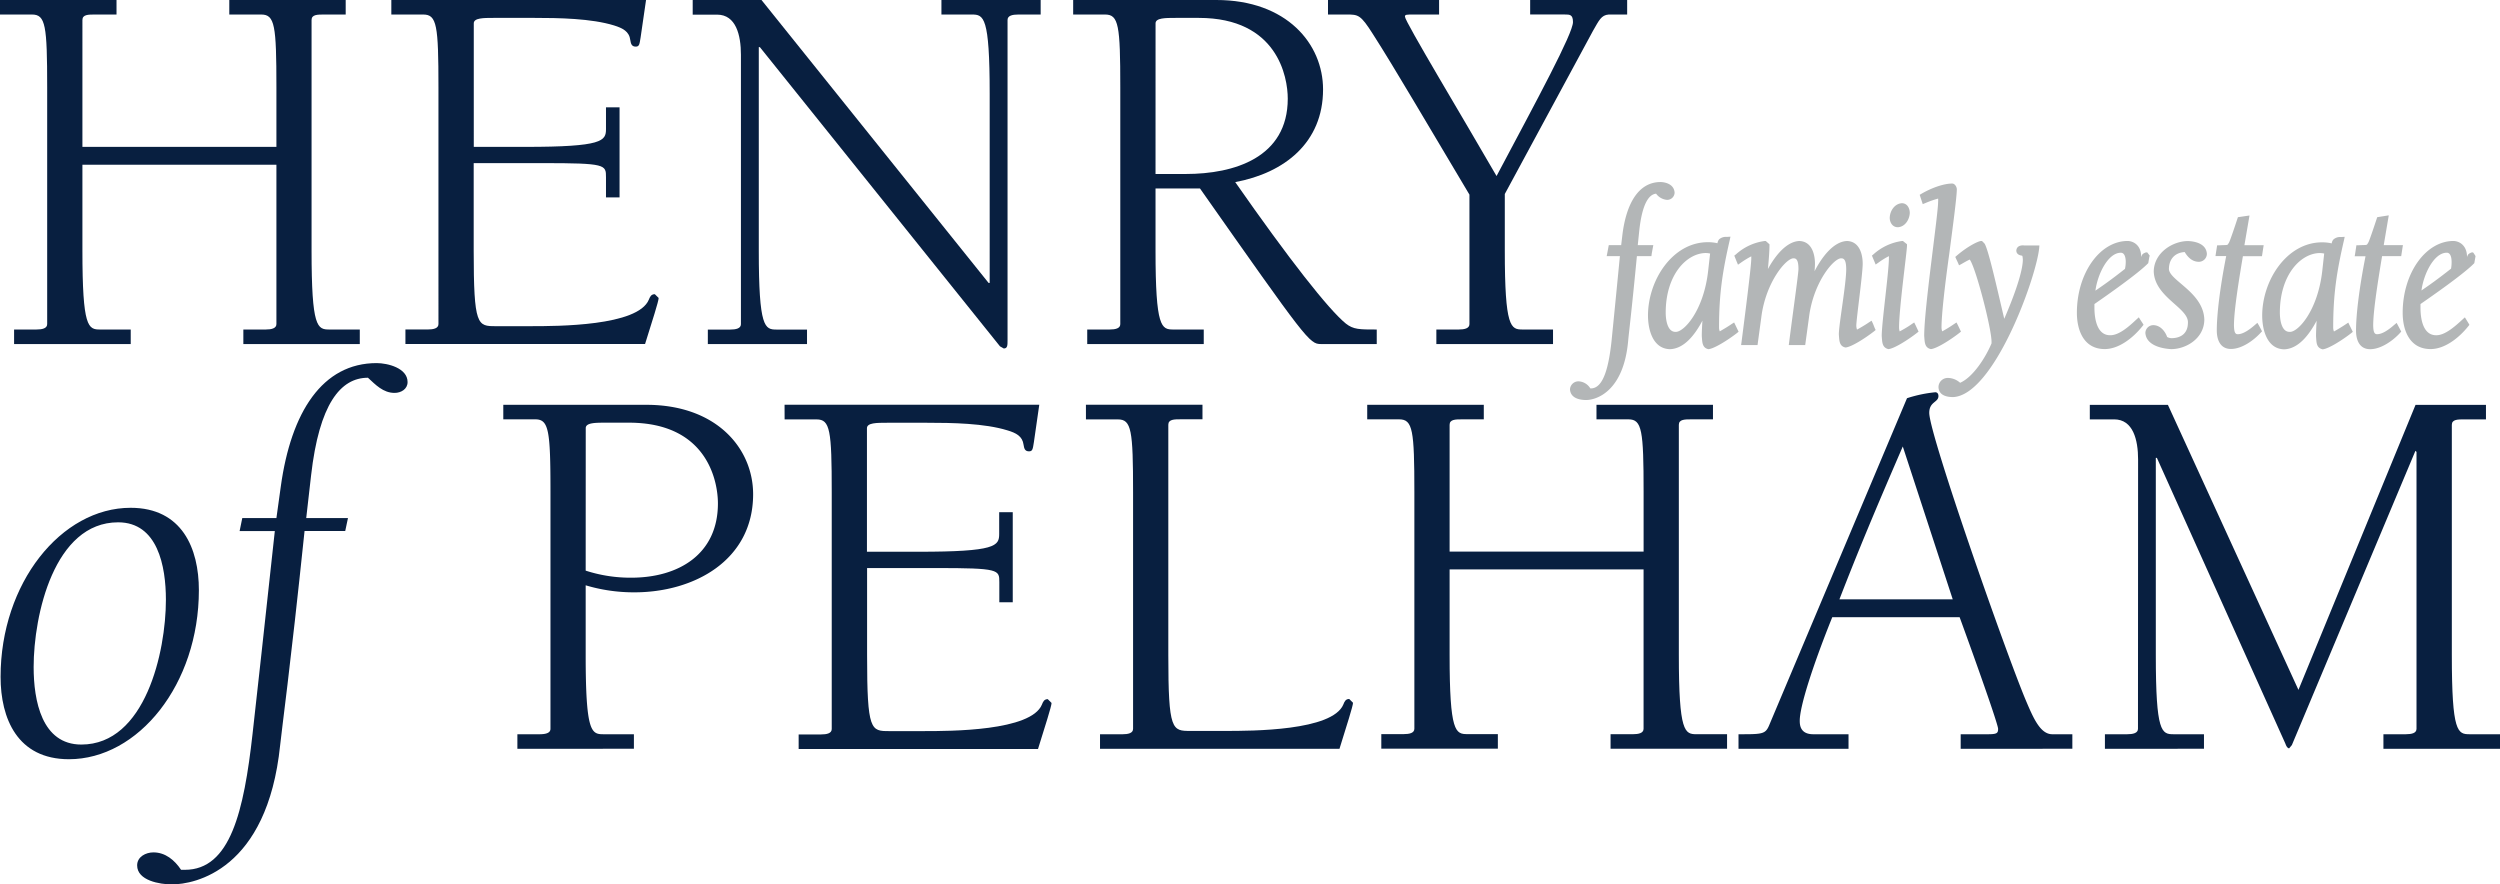<svg xmlns="http://www.w3.org/2000/svg" viewBox="0 0 860.58 304.44"><defs><style>.a{fill:#081f40;}.b{fill:#b3b6b7;}</style></defs><title>hop-logo.svg</title><path class="a" d="M28.37,56.71V86.19c0,26.68,2,27.24,6.14,27.24H45v5H4.85v-5H12.5c2.06,0,3.74-.38,3.74-1.87V30c0-21.27-.56-25-5.22-25H0V0H40.11V5H32.66c-2.25,0-4.29,0-4.29,1.87V50.56H95.15V30c0-21.27-.55-25-5.22-25h-11V0H119V5h-7.45c-2.25,0-4.3,0-4.3,1.87V86.19c0,26.68,2,27.24,6.17,27.24h10.43v5H83.77v-5h7.66c2,0,3.72-.38,3.72-1.87V56.71"/><path class="a" d="M134.71,0h87.68l-1.87,12.87c-.38,2.25-.38,3.18-1.68,3.18-1.5,0-1.67-1.13-1.87-2.24-.36-3-2.61-4.11-5.58-5.05-7.84-2.42-19-2.6-27.63-2.6H170c-3.56,0-6.91,0-6.91,1.87V50.56h17.73c26.68,0,27.78-2.05,27.78-6.16V36.94h4.67v31h-4.67V61c0-4.3,0-4.85-21.82-4.85H163.06v30c0,26.13,1.3,26.13,7.64,26.13h12c9.14,0,36.94,0,40.66-9.15.38-.92.75-1.86,2.05-1.86l1.32,1.3c0,1.12-2.24,8-4.68,15.85H139.56v-5h7.65c2,0,3.72-.37,3.72-1.87V30c0-21.28-.55-25-5.22-25h-11"/><path class="a" d="M340.3,97.39h.38V32.27C340.68,5.6,338.63,5,334.51,5H324.07V0h34.16V5h-7.66c-2.06,0-3.74.37-3.74,1.86V117.16c0,1.69,0,2.8-1.3,2.8l-1.3-.74-82.66-103h-.37v70c0,26.67,2.06,27.23,6.16,27.23H277.8v5H243.66v-5h7.67c2,0,3.72-.37,3.72-1.86V18.85c0-6.73-1.68-13.81-8.21-13.81h-8.39V0h23.68"/><path class="a" d="M385.64,30c0-21.27-.56-25-5.22-25h-11V0h49.27c24.25,0,36.75,15.11,36.75,30.78,0,18.29-13.25,28.73-30.23,31.91,18.49,26.49,32.1,43.84,38.07,48.69,2.6,2.05,4.65,2.05,10.64,2.05v5H454.67c-3.91,0-5-1.5-41.6-53.56h-15.3V86.2c0,26.67,2.05,27.23,6.16,27.23h10.44v5H374.26v-5h7.64c2.07,0,3.74-.37,3.74-1.86m12.13-51.68h10.44c16.6,0,35.08-5.6,35.08-25.94,0-7.45-3.54-27.79-30.61-27.79h-8c-3.53,0-6.9,0-6.9,1.87Z"/><path class="a" d="M518,66.78V86.19c0,26.68,2.06,27.24,6.16,27.24h10.44v5H494.44v-5h7.66c2,0,3.73-.37,3.73-1.87V67c-14.73-24.64-25.56-43.3-33.21-55.23C468.33,5,467.58,5,463.47,5h-6.33V0h38.24V5H486.8c-2.81,0-3.17,0-3.17.75,0,1.67,20.34,35.44,31.53,54.85,14.18-26.69,26.31-49.08,26.31-53,0-2.61-1.13-2.61-2.8-2.61H526.73V0h33.39V5h-6.35c-2.59.18-3.35,2.05-5.4,5.59"/><path class="a" d="M.2,233c0-32.29,20.89-58.2,44.76-58.2,17.72,0,23.5,14,23.5,28.34,0,32.47-20.88,58.21-44.75,58.21C6,261.33.2,247.34.2,233M40.66,179.8c-22,0-29.08,31.91-29.08,49.82,0,11.57,2.79,26.68,16.42,26.68,22,0,29.11-31.9,29.11-49.82,0-11.56-2.81-26.68-16.45-26.68"/><path class="a" d="M118.84,182.79h-14c-5,48-7.83,68.09-8.4,73.71C92,299.58,67,304.44,59.15,304.44c-4.12,0-11.94-1.32-11.94-6.54,0-3,3-4.48,5.6-4.48,4.1,0,7.28,2.63,9.52,6h1.3c15.67,0,20.32-20.14,23.31-46.82.94-8.41,4.66-41.79,7.66-69.78H82.48l.92-4.48H95.15l1.5-10.82c3.54-25.74,14.36-42.53,33-42.53,3.74,0,10.65,1.68,10.65,6.53,0,2.43-2.25,3.73-4.48,3.73-3.92,0-6.54-2.81-9.16-5.22-9.5,0-16.78,9.14-19.57,33.58l-1.68,14.73h14.37"/><path class="a" d="M201.61,225.51c0,26.68,2,27.24,6.15,27.24h10.45v5H178.1v-5h7.65c2,0,3.74-.37,3.74-1.87V169.35c0-21.25-.58-25-5.24-25h-11v-5H222.5c24.25,0,36.75,15.11,36.75,30.78,0,22.76-20.33,33.77-40.86,33.77a57.58,57.58,0,0,1-16.78-2.42m0-5.05a49.89,49.89,0,0,0,15.67,2.43c16.23,0,29.85-8,29.85-25.56,0-7.47-3.55-27.8-30.6-27.8h-8c-3.55,0-6.9,0-6.9,1.87Z"/><path class="a" d="M270.07,139.33h87.68L355.9,152.2c-.38,2.24-.38,3.17-1.68,3.17-1.5,0-1.68-1.12-1.87-2.24-.38-3-2.61-4.11-5.6-5-7.82-2.42-19-2.6-27.59-2.6H305.33c-3.53,0-6.9,0-6.9,1.87v42.53h17.73c26.68,0,27.79-2,27.79-6.15v-7.47h4.67v31H344v-6.91c0-4.29,0-4.86-21.82-4.86h-23.7v30c0,26.13,1.31,26.13,7.65,26.13H318c9.13,0,36.94,0,40.67-9.15.37-.93.75-1.85,2-1.85l1.31,1.31c0,1.11-2.23,8-4.66,15.84H274.92v-5h7.65c2.05,0,3.74-.37,3.74-1.87V169.37c0-21.29-.56-25-5.22-25h-11"/><path class="a" d="M373.81,139.33h40.12v5h-7.47c-2.23,0-4.29,0-4.29,1.87v79.28c0,26.13,1.31,26.13,7.66,26.13h11.92c9.15,0,36.95,0,40.69-9.15.36-.93.75-1.85,2-1.85l1.31,1.31c0,1.11-2.24,8-4.66,15.84H378.66v-5h7.65c2.05,0,3.73-.37,3.73-1.87V169.37c0-21.29-.56-25-5.22-25h-11"/><path class="a" d="M499,196v29.47c0,26.68,2.05,27.24,6.16,27.24h10.45v5H475.49v-5h7.64c2.07,0,3.74-.37,3.74-1.87V169.35c0-21.25-.54-25-5.23-25h-11v-5h40.13v5h-7.48c-2.24,0-4.29,0-4.29,1.87v43.65h66.78V169.35c0-21.25-.56-25-5.22-25h-11v-5h40.1v5h-7.45c-2.25,0-4.3,0-4.3,1.87v79.28c0,26.68,2.05,27.24,6.14,27.24h10.46v5h-40.1v-5h7.65c2,0,3.71-.37,3.71-1.87V196"/><path class="a" d="M630.72,212.47c-6.53,16.21-11.19,30.59-11.19,35.62,0,1.5.18,4.66,4.66,4.66h12.13v5H598.45v-5c8.76,0,9.34,0,10.82-3.73l47.18-111.94a45.2,45.2,0,0,1,9.72-2.05c.75,0,1.1.56,1.1,1.31,0,2.23-3.16,1.87-3.16,5.78,0,7.46,26.32,82.47,33.21,98.88,2.61,6.16,5,11.75,9.14,11.75h6.91v5H674.93v-5h9.33c3.17,0,3.55-.37,3.55-1.87s-7.45-22.57-13.24-38.41M655,153.69c-9.69,22.39-15.29,35.81-21.81,52.61h39Z"/><path class="a" d="M736,158.16c0-6.7-1.7-13.8-8.23-13.8h-8.39v-5h26.88l44.94,98.12,40.31-98.12h24.24v5h-7.45c-2.25,0-4.3,0-4.3,1.87v79.28c0,26.68,2,27.24,6.17,27.24h10.45v5H820.45v-5h7.65c2.07,0,3.74-.37,3.74-1.87V155.56l-.37-.38-42.54,101.3L788,257.6c-.58,0-1-.74-1.32-1.67l-44.21-98.32h-.37v67.9c0,26.68,2,27.24,6.14,27.24h10.44v5H724.58v-5h7.64c2,0,3.74-.37,3.74-1.87"/><path class="b" d="M568.57,87.36l.33-1.8.22-1.17h-5.35l.51-4.92c1-9.4,3.36-12.58,5.8-12.8a5.18,5.18,0,0,0,3.75,2.13,2.55,2.55,0,0,0,2.62-2.49c-.19-3-3.34-3.63-4.88-3.65-7.68.05-11.79,7.62-13.09,18.18l-.42,3.55h-4.27L553.3,87l-.23,1.17h4.55c-1.08,11.16-2.35,24-2.69,27.34-1,10.91-3,18.4-7.49,18.19a5,5,0,0,0-4-2.43,2.91,2.91,0,0,0-3,2.8c.24,3.24,3.79,3.59,5.37,3.63h.16c3.43,0,12.93-2.79,14.5-20.41.18-2.2,1.2-10.24,3-29.12h5ZM597.43,112l-.49-1-.94.6c-1.33.93-3.33,2.08-4,2.46a3.34,3.34,0,0,1-.25-1.32c0-11.86,1.27-19.56,3.66-30l.27-1.27-1.28.08a3.54,3.54,0,0,0-2.62.83,2.63,2.63,0,0,0-.57,1.35,14.56,14.56,0,0,0-3.45-.36c-12,.09-20.44,13-20.47,25.22,0,4.72,1.57,11.44,7.54,11.61,5-.15,8.69-5.09,11.2-9.82-.13,2-.22,3.87-.22,5.27.17,2,.06,4.08,2.28,4.55,2-.17,6.72-3.15,9.79-5.52l.6-.5-.34-.69ZM588,93.24h0c-1.56,13.89-8.48,21.25-11.27,21-2.62,0-3.33-3.76-3.34-6.61,0-13.19,7.31-20.49,13.8-20.53a6.92,6.92,0,0,1,1.48.18Zm56.73,18.15-.48-1-.94.61c-1.34.93-3.35,2.08-4.07,2.46a4.44,4.44,0,0,1-.24-1.33c0-2.25,2.18-17.54,2.2-21.34,0-3.2-1.07-7.71-5.42-7.83-4.63.21-8.61,5.48-11.15,10.4.08-1,.14-1.85.14-2.57,0-3.2-1.05-7.71-5.41-7.83-4.4.21-8.24,5-10.79,9.65.33-3.28.54-6.48.54-8.07v-.44l-1-.9-.28-.24h-.36a18.27,18.27,0,0,0-9.89,4.59L597,88l.8,2,.47,1.12,1-.69a29.32,29.32,0,0,1,3.58-2.19c0,.15,0,.36,0,.63,0,2-1,10.53-3.35,28.8l-.16,1.12H605l1.29-9.51c1.51-12.28,8.77-20.68,11.22-20.35,1.24,0,1.57,1.5,1.58,3.66,0,1.58-1.81,14.19-3.19,25.08l-.15,1.12h5.66l1.3-9.51c1.5-12.28,8.76-20.68,11.2-20.35,1.27,0,1.59,1.51,1.62,3.66,0,5.22-2.51,18.84-2.54,22.5.16,2,.06,4.08,2.29,4.53,2-.15,6.73-3.16,9.78-5.53l.6-.49-.33-.7Zm8.61-33.17c2.57-.17,4-2.8,4.07-4.93,0-1.4-.74-3.3-2.7-3.34-2.59.16-4.12,2.72-4.2,4.93C650.46,76.41,651.36,78.22,653.29,78.22ZM658.93,111l-.9.6c-1.37,1-3.43,2.13-4.1,2.48a4.23,4.23,0,0,1-.21-1.34c0-6.65,2.73-26.22,2.73-28.19v-.48l-1.11-.88-.28-.23h-.33a18.4,18.4,0,0,0-9.83,4.59l-.52.44.27.66.55,1.3.46,1.11,1-.69a25.65,25.65,0,0,1,3.56-2.2,5.25,5.25,0,0,1,0,.64c0,4.77-2.47,22.23-2.47,26.83.17,2,.06,4,2.3,4.54,2-.18,6.7-3.16,9.77-5.54l.61-.49-1-2.14Zm16.1,3.15L674,112l-.51-1-.91.6a43.34,43.34,0,0,1-4,2.46,3.68,3.68,0,0,1-.25-1.31c0-4.66,1.27-15.4,2.67-25.39,1.33-10.15,2.58-19.56,2.6-22.18,0-.82-.66-2-1.61-2-2.46,0-6.43,1.14-10.48,3.47l-.69.41.24.76.48,1.45.33,1,1-.41a34.65,34.65,0,0,1,4.29-1.5,6.38,6.38,0,0,1,0,1.14c0,4.41-4.78,36.47-4.79,46.11.18,2,.06,4.08,2.29,4.56,2-.16,6.72-3.16,9.77-5.53Zm19.05-27.92c0,1.6,1.8,1.75,1.85,1.75.19.15.27-.26.4,1.35,0,2.81-1.47,9-6.4,20.41-2.64-11.18-5.36-23.4-6.74-25.84l-.65-.68-.3-.26h-.36c-1.17.16-4.66,1.92-8.26,5l-.55.48.3.68.57,1.21.43,1,.94-.51c1.71-1,2.44-1.34,2.74-1.47,2.07,2.71,7.61,24.09,7.5,28.44,0,.2,0,.33,0,.41-2,4.76-6.27,11.57-10.82,13.57a6.36,6.36,0,0,0-4.12-1.67,3.18,3.18,0,0,0-3.32,3.11c.07,3,3.05,3.48,5.05,3.48,13.92-.68,28.37-40.39,29.6-51.13l.09-1.06h-5.22C696.19,84.39,694.25,84.39,694.08,86.22Zm42.79,24-.62-1-.89.81c-2.63,2.47-6,5.42-9,5.36-4.09,0-5.34-4.65-5.39-9.34v-1.4c4.46-3.09,14.73-10.28,18.32-13.87l.21-.22.36-2.06L740,88l-.55-.72-.29-.39h-.49c-1.58.56-1.3,1.15-1.61,1.52,0-4.2-2.89-5.46-4.74-5.46-9.61.1-17.38,11.21-17.39,24.69,0,6,2.32,12.52,9.59,12.52,4.85,0,9.73-3.82,12.92-7.81l.44-.54-.34-.57ZM730.06,87h0c1.1,0,1.64,1.17,1.69,3a12.07,12.07,0,0,1-.26,2.55c-4.81,3.8-7.36,5.56-10.18,7.5C722.07,94.33,725.66,87,730.06,87Zm22-.21c1.06,1.77,2.58,3.3,4.79,3.33a2.78,2.78,0,0,0,2.83-2.74c-.25-3.76-4.6-4.34-6.51-4.4-5.24,0-11.7,4-11.78,10.47.31,9,12.22,12.54,11.76,17.79-.07,3.54-2.41,5.09-5.46,5.17A3.27,3.27,0,0,1,746,116c-.49-1.44-2-4-4.71-4.07a2.72,2.72,0,0,0-2.78,2.72c.37,4.62,6.58,5.42,8.9,5.53,5.07,0,11.32-3.64,11.39-10.14-.26-9.67-12.74-13.67-12.17-17.79C746.7,89.84,748.09,87,752.09,86.76Zm25,24.34-.93.8c-1.74,1.51-4,3.14-5.86,3.12-1,0-1.22-1.13-1.27-3,0-4.3,1.16-12.54,3.08-23.86h6.56l.41-2.65.18-1.14h-6.63l1.75-10.22-3.41.5-.58.08-.2.6c-.87,2.7-2.42,7.25-2.83,8.08-.72,1.15-.12.82-3.28,1h-.84L762.81,87l-.17,1.14h3.69c-2.15,10.92-3.24,20.12-3.24,25.61,0,3,1.06,6.37,4.87,6.37s7.87-3,10.22-5.56l.49-.51-1-1.9Zm31.78.92-.48-1-.94.62c-1.34.91-3.34,2.08-4,2.44a3.73,3.73,0,0,1-.26-1.32c0-11.86,1.29-19.55,3.69-30l.27-1.27-1.27.08a3.44,3.44,0,0,0-2.62.85,2.36,2.36,0,0,0-.57,1.33,14.73,14.73,0,0,0-3.47-.36c-12,.1-20.44,13-20.47,25.22,0,4.71,1.57,11.45,7.53,11.61,5-.15,8.69-5.1,11.21-9.83-.12,2-.21,3.88-.21,5.3.16,2,0,4,2.27,4.53,2-.16,6.73-3.15,9.79-5.53l.6-.49-.33-.68ZM799.4,93.24c-1.57,13.9-8.48,21.27-11.27,21-2.64,0-3.31-3.76-3.33-6.61,0-13.19,7.31-20.5,13.79-20.52a7.38,7.38,0,0,1,1.47.17Zm21.16-8.86,1.73-10.25-3.39.54-.58.09-.2.59c-.89,2.7-2.42,7.27-2.83,8.07-.73,1.16-.11.82-3.29,1h-.85l-.4,2.67-.19,1.12h3.73c-2.17,10.94-3.27,20.14-3.27,25.62,0,3,1.05,6.37,4.86,6.37s7.9-3,10.26-5.56l.44-.51-1-1.89-.58-1.09-.94.78c-1.74,1.52-4,3.15-5.84,3.11-1,0-1.25-1.11-1.29-3,0-4.29,1.17-12.54,3.06-23.87h6.58l.41-2.65.18-1.14Zm31.05,2.9-.3-.39h-.47c-1.56.56-1.33,1.13-1.61,1.51-.05-4.18-2.89-5.45-4.75-5.45-9.6.1-17.38,11.2-17.4,24.69,0,6,2.34,12.52,9.61,12.52,4.86,0,9.73-3.81,12.94-7.81l.42-.53-.33-.58-.61-1-.62-1-.89.81c-2.67,2.46-6.05,5.41-9,5.35-4.09,0-5.35-4.63-5.39-9.34v-1.4c4.46-3.08,14.73-10.26,18.31-13.86l.22-.23.35-2,.07-.42Zm-7.88,5.2c-4.82,3.81-7.36,5.57-10.18,7.51.74-5.67,4.32-13,8.71-13h0c1.07,0,1.63,1.17,1.66,3A12.89,12.89,0,0,1,843.73,92.48Z"/></svg>